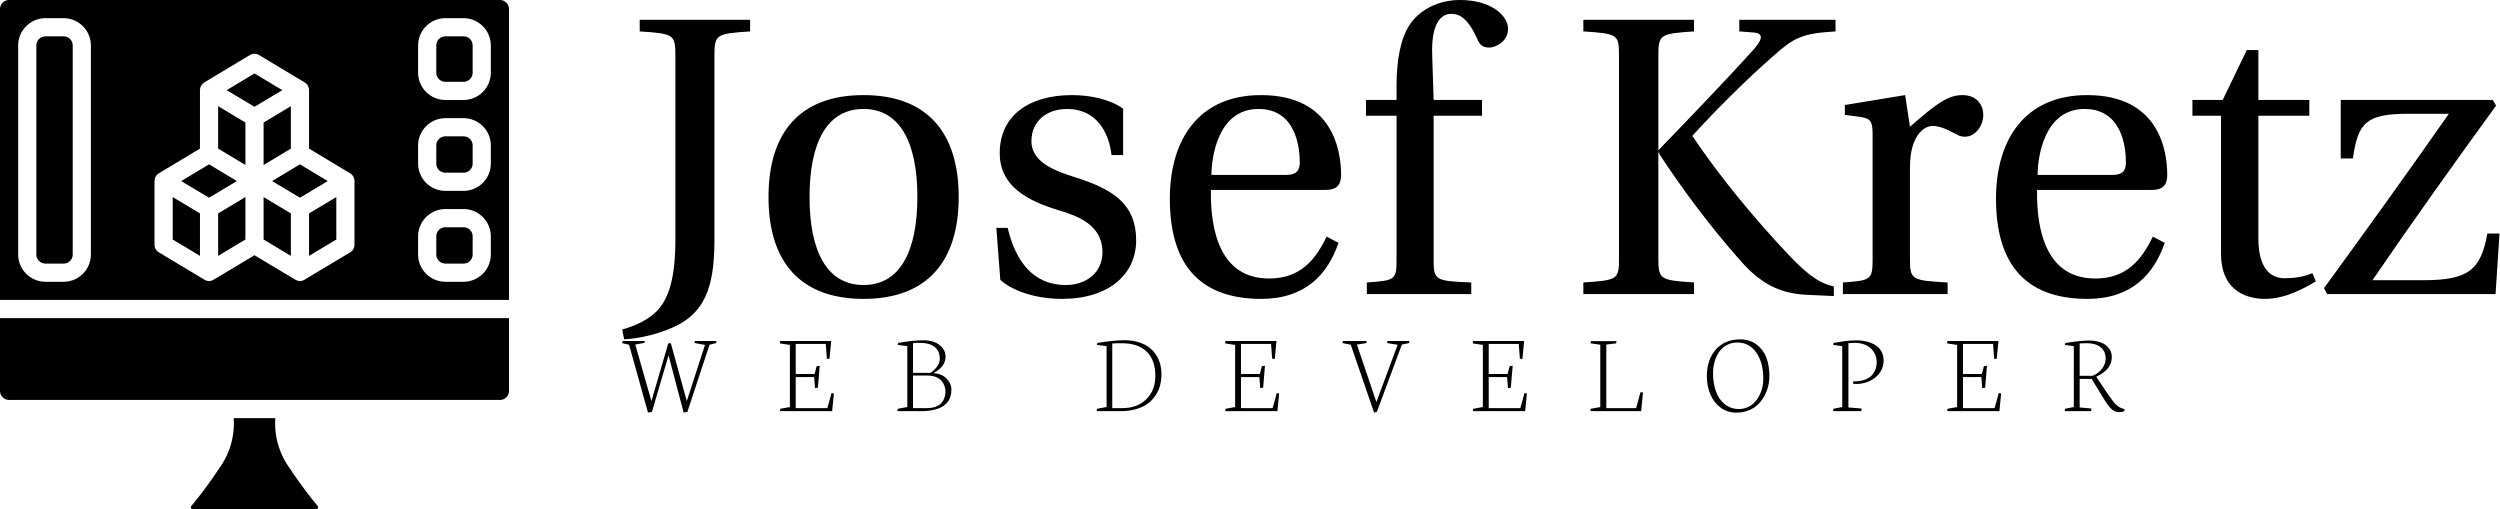 <svg data-v-423bf9ae="" xmlns="http://www.w3.org/2000/svg" viewBox="0 0 442 90" class="iconLeftSlogan"><!----><!----><!----><g data-v-423bf9ae="" id="9e790b3e-c434-49f7-878b-aa65e20e3780" fill="black" transform="matrix(5.004,0,0,5.004,110,-14.562)"><path d="M0 14.55L0.07 14.90C0.62 14.87 1.29 14.71 1.83 14.46C3.09 13.89 3.26 12.73 3.26 11.30L3.26 4.91C3.26 4.13 3.30 4.10 4.52 4.02L4.52 3.61L0.62 3.61L0.62 4.02C1.85 4.10 1.88 4.13 1.88 4.91L1.88 11.38C1.88 12.74 1.64 13.41 1.30 13.82C0.99 14.18 0.49 14.42 0 14.55ZM5.17 9.87C5.17 12.14 6.27 13.47 8.53 13.47C10.78 13.47 11.89 12.14 11.89 9.87C11.89 7.60 10.78 6.27 8.53 6.27C6.27 6.27 5.17 7.60 5.17 9.87ZM6.62 9.87C6.62 7.94 7.24 6.76 8.53 6.76C9.81 6.76 10.43 7.94 10.43 9.87C10.43 11.80 9.81 12.98 8.53 12.98C7.24 12.98 6.62 11.80 6.62 9.87ZM13.22 10.96L13.36 12.80C13.86 13.24 14.71 13.47 15.54 13.47C17.21 13.47 18.16 12.59 18.16 11.40C18.16 10.16 17.40 9.60 15.96 9.16C15.39 8.97 14.46 8.68 14.46 7.90C14.46 7.17 15.02 6.76 15.72 6.76C16.72 6.76 17.19 7.53 17.29 8.39L17.70 8.39L17.70 6.75C17.23 6.41 16.52 6.27 15.89 6.27C14.38 6.27 13.34 6.99 13.34 8.32C13.34 9.48 14.29 10.00 15.46 10.35C16.09 10.54 16.97 10.86 16.97 11.82C16.97 12.53 16.41 12.98 15.67 12.98C14.53 12.98 13.90 12.15 13.62 10.96ZM19.35 9.93C19.35 12.14 20.30 13.47 22.58 13.47C24.14 13.47 24.93 12.60 25.31 11.49L24.89 11.27C24.50 12.08 23.97 12.75 22.86 12.75C21.13 12.75 20.78 11.07 20.80 9.62L24.84 9.62C25.13 9.62 25.40 9.55 25.40 9.09C25.40 8.26 25.13 6.27 22.57 6.27C20.38 6.27 19.35 7.83 19.35 9.93ZM20.82 9.09C20.82 8.51 21.03 6.76 22.48 6.76C23.79 6.76 23.94 8.09 23.94 8.64C23.94 8.90 23.86 9.09 23.46 9.09ZM26.28 7.00L27.36 7.00L27.36 12.08C27.36 12.80 27.31 12.82 26.31 12.89L26.31 13.30L30.00 13.30L30.00 12.89C28.73 12.84 28.67 12.81 28.67 12.10L28.67 7.00L30.38 7.00L30.38 6.44L28.67 6.44L28.62 4.87C28.57 3.54 29.06 3.40 29.29 3.40C29.58 3.40 29.89 3.54 30.24 4.35C30.31 4.49 30.41 4.59 30.62 4.59C30.90 4.59 31.30 4.35 31.30 3.93C31.30 3.47 30.72 2.91 29.60 2.91C28.83 2.91 28.17 3.26 27.82 3.79C27.50 4.28 27.36 5.03 27.36 5.95L27.36 6.44L26.28 6.44ZM33.96 13.30L37.87 13.30L37.87 12.89C36.65 12.81 36.61 12.78 36.61 12.00L36.61 8.30L36.64 8.30L36.65 8.36C37.45 9.58 38.42 10.89 39.51 12.12C40.32 13.05 41.06 13.30 41.93 13.33L42.81 13.37L42.81 13.03C42.24 12.91 41.79 12.52 41.19 11.89C39.94 10.56 38.77 9.14 37.81 7.71C38.74 6.69 39.82 5.63 40.67 4.89C41.40 4.24 41.68 4.09 42.87 4.02L42.87 3.61L39.47 3.61L39.47 4.02L40.00 4.06C40.29 4.09 40.32 4.26 40.01 4.62C39.20 5.53 37.62 7.18 36.61 8.22L36.61 4.91C36.61 4.13 36.65 4.10 37.87 4.02L37.87 3.61L33.96 3.61L33.96 4.02C35.20 4.10 35.22 4.13 35.22 4.91L35.22 12.00C35.22 12.78 35.20 12.81 33.96 12.89ZM43.13 13.30L46.83 13.30L46.83 12.89C45.58 12.82 45.50 12.80 45.50 12.08L45.50 8.81C45.50 7.73 45.98 7.36 46.30 7.36C46.52 7.36 46.76 7.45 47.17 7.67C47.26 7.73 47.38 7.74 47.45 7.74C47.78 7.74 48.09 7.39 48.09 6.96C48.09 6.65 47.89 6.27 47.35 6.27C46.84 6.27 46.42 6.58 45.50 7.39L45.33 6.27L43.20 6.62L43.20 6.97L43.74 7.04C44.10 7.10 44.18 7.17 44.18 7.67L44.18 12.08C44.18 12.80 44.11 12.82 43.13 12.89ZM48.54 9.93C48.54 12.14 49.49 13.47 51.77 13.47C53.33 13.47 54.12 12.60 54.50 11.49L54.08 11.27C53.69 12.08 53.16 12.75 52.05 12.75C50.32 12.75 49.97 11.07 49.99 9.62L54.03 9.62C54.32 9.62 54.59 9.55 54.59 9.09C54.59 8.26 54.32 6.27 51.76 6.27C49.57 6.27 48.54 7.83 48.54 9.93ZM50.01 9.09C50.01 8.51 50.22 6.76 51.67 6.76C52.98 6.76 53.13 8.09 53.13 8.64C53.13 8.90 53.05 9.09 52.65 9.09ZM55.48 7.00L56.49 7.00L56.49 11.87C56.49 13.30 57.55 13.47 58.04 13.47C58.76 13.47 59.43 13.10 59.84 12.85L59.72 12.56C59.39 12.70 59.08 12.74 58.73 12.74C58.25 12.74 57.81 12.40 57.81 11.34L57.81 7.00L59.61 7.00L59.61 6.44L57.81 6.44L57.81 4.68L57.40 4.68L56.55 6.44L55.48 6.44ZM60.13 13.09L60.24 13.30L66.19 13.30L66.33 11.16L65.90 11.16C65.67 12.47 65.20 12.81 63.64 12.81L61.84 12.81C63.25 10.75 64.72 8.69 66.21 6.64L66.09 6.44L60.72 6.44L60.72 8.51L61.15 8.51C61.33 7.22 61.63 6.93 63.14 6.93L64.54 6.93C63.10 8.99 61.63 11.03 60.13 13.09Z"></path></g><!----><g data-v-423bf9ae="" id="d7daf7d8-c3a9-4121-9d15-e5d2524785fe" transform="matrix(1.607,0,0,1.607,0,0)" stroke="none" fill="black"><path d="M0 35v8c.002.552.448.998 1 1h54a1.003 1.003 0 0 0 1-1v-8H0zm34.95 20.67a47.03 47.03 0 0 1-3.05-4.12A8.414 8.414 0 0 1 30.29 46h-4.58a8.414 8.414 0 0 1-1.61 5.55 47.03 47.03 0 0 1-3.05 4.12.198.198 0 0 0-.03.22c.027.07.095.114.17.11h13.62a.172.172 0 0 0 .17-.11.198.198 0 0 0-.03-.22zM7 4H5a1.003 1.003 0 0 0-1 1v23c.002.552.448.998 1 1h2a1.003 1.003 0 0 0 1-1V5a1.003 1.003 0 0 0-1-1zm44 21h-2a1.003 1.003 0 0 0-1 1v2c.002.552.448.998 1 1h2a1.003 1.003 0 0 0 1-1v-2a1.003 1.003 0 0 0-1-1zm-27-1.52v4.67l3-1.8v-4.67l-3 1.8zm1-4.2l-2-1.2-3.06 1.84L23 21.75l3.06-1.83-1.06-.64zM7 4H5a1.003 1.003 0 0 0-1 1v23c.002.552.448.998 1 1h2a1.003 1.003 0 0 0 1-1V5a1.003 1.003 0 0 0-1-1zm44 11h-2a1.003 1.003 0 0 0-1 1v2c.002.552.448.998 1 1h2a1.003 1.003 0 0 0 1-1v-2a1.003 1.003 0 0 0-1-1zm0 10h-2a1.003 1.003 0 0 0-1 1v2c.002.552.448.998 1 1h2a1.003 1.003 0 0 0 1-1v-2a1.003 1.003 0 0 0-1-1zM7 4H5a1.003 1.003 0 0 0-1 1v23c.002.552.448.998 1 1h2a1.003 1.003 0 0 0 1-1V5a1.003 1.003 0 0 0-1-1zm44 0h-2a1.003 1.003 0 0 0-1 1v3c.002.552.448.998 1 1h2a1.003 1.003 0 0 0 1-1V5a1.003 1.003 0 0 0-1-1zm0 11h-2a1.003 1.003 0 0 0-1 1v2c.002.552.448.998 1 1h2a1.003 1.003 0 0 0 1-1v-2a1.003 1.003 0 0 0-1-1zm-20 4.28l-1.06.64L33 21.75l3.06-1.83L33 18.08l-2 1.2zM51 25h-2a1.003 1.003 0 0 0-1 1v2c.002.552.448.998 1 1h2a1.003 1.003 0 0 0 1-1v-2a1.003 1.003 0 0 0-1-1zm-27-1.52v4.67l3-1.8v-4.67l-3 1.8zm1-4.2l-2-1.2-3.06 1.84L23 21.75l3.06-1.83-1.06-.64zM7 4H5a1.003 1.003 0 0 0-1 1v23c.002.552.448.998 1 1h2a1.003 1.003 0 0 0 1-1V5a1.003 1.003 0 0 0-1-1zm44 0h-2a1.003 1.003 0 0 0-1 1v3c.002.552.448.998 1 1h2a1.003 1.003 0 0 0 1-1V5a1.003 1.003 0 0 0-1-1zm0 11h-2a1.003 1.003 0 0 0-1 1v2c.002.552.448.998 1 1h2a1.003 1.003 0 0 0 1-1v-2a1.003 1.003 0 0 0-1-1zm0 10h-2a1.003 1.003 0 0 0-1 1v2c.002.552.448.998 1 1h2a1.003 1.003 0 0 0 1-1v-2a1.003 1.003 0 0 0-1-1zm-17 3.15l3-1.8v-4.67l-3 1.8v4.67zm-1-10.07l-2 1.2-1.06.64L33 21.75l3.06-1.83L33 18.08zm-5-10l-3.06 1.84L28 11.75l3.06-1.83L28 8.08zm1 18.27l3 1.8v-4.67l-3-1.8v4.67zm0-8.2l1-.6 2-1.2v-4.67l-3 1.8v4.67zm-5-1.8l2 1.2 1 .6v-4.67l-3-1.8v4.67zm0 11.8l3-1.8v-4.67l-3 1.8v4.67zm1-8.87l-2-1.2-3.06 1.84L23 21.75l3.06-1.83-1.06-.64zm-6 7.07l3 1.8v-4.67l-3-1.8v4.67zM7 4H5a1.003 1.003 0 0 0-1 1v23c.002.552.448.998 1 1h2a1.003 1.003 0 0 0 1-1V5a1.003 1.003 0 0 0-1-1zm48-4H1a1.003 1.003 0 0 0-1 1v32h56V1a1.003 1.003 0 0 0-1-1zM10 28a3.009 3.009 0 0 1-3 3H5a3.009 3.009 0 0 1-3-3V5a3.009 3.009 0 0 1 3-3h2a3.009 3.009 0 0 1 3 3v23zm29-1.08a.974.974 0 0 1-.49.85l-5 3a.2.2 0 0 1-.08.04c-.03.01-.06.03-.09.04a.86.86 0 0 1-.68 0c-.03-.01-.06-.03-.09-.04a.2.2 0 0 1-.08-.04L28 28.08l-4.49 2.69a.2.2 0 0 1-.08.04c-.03.01-.06.03-.09.04a.86.86 0 0 1-.68 0c-.03-.01-.06-.03-.09-.04a.2.2 0 0 1-.08-.04l-5-3a.974.974 0 0 1-.49-.85v-7c0-.04.01-.07.01-.1s.01-.05.01-.08a.933.933 0 0 1 .12-.33v-.01c.01-.01.02-.01.02-.02a.804.804 0 0 1 .22-.23l.06-.06c.02-.01.03-.02.05-.03L22 16.35V9.92c0-.04.01-.07.01-.1s.01-.05.01-.08a.933.933 0 0 1 .12-.33V9.4c.01-.01.02-.01.02-.02a.804.804 0 0 1 .22-.23l.06-.06c.02-.01.03-.02.05-.03l5-3a.984.984 0 0 1 1.02 0l5 3c.02.01.03.02.05.03.017.02.038.036.06.05.086.067.16.148.22.24 0 .01.01.01.02.02v.01c.06.101.101.213.12.33 0 .03.01.05.01.08s.01.06.01.1v6.43l4.51 2.71c.02.01.03.02.05.03.017.02.038.036.06.05.086.067.16.148.22.24 0 .01.01.01.02.02v.01c.06.101.101.213.12.33 0 .03.01.05.01.08s.01.06.01.1v7zM54 28a3.009 3.009 0 0 1-3 3h-2a3.009 3.009 0 0 1-3-3v-2a3.009 3.009 0 0 1 3-3h2a3.009 3.009 0 0 1 3 3v2zm0-10a3.009 3.009 0 0 1-3 3h-2a3.009 3.009 0 0 1-3-3v-2a3.009 3.009 0 0 1 3-3h2a3.009 3.009 0 0 1 3 3v2zm0-10a3.009 3.009 0 0 1-3 3h-2a3.009 3.009 0 0 1-3-3V5a3.009 3.009 0 0 1 3-3h2a3.009 3.009 0 0 1 3 3v3zM7 4H5a1.003 1.003 0 0 0-1 1v23c.002.552.448.998 1 1h2a1.003 1.003 0 0 0 1-1V5a1.003 1.003 0 0 0-1-1zm44 21h-2a1.003 1.003 0 0 0-1 1v2c.002.552.448.998 1 1h2a1.003 1.003 0 0 0 1-1v-2a1.003 1.003 0 0 0-1-1zm0-10h-2a1.003 1.003 0 0 0-1 1v2c.002.552.448.998 1 1h2a1.003 1.003 0 0 0 1-1v-2a1.003 1.003 0 0 0-1-1zm0-11h-2a1.003 1.003 0 0 0-1 1v3c.002.552.448.998 1 1h2a1.003 1.003 0 0 0 1-1V5a1.003 1.003 0 0 0-1-1zM7 4H5a1.003 1.003 0 0 0-1 1v23c.002.552.448.998 1 1h2a1.003 1.003 0 0 0 1-1V5a1.003 1.003 0 0 0-1-1zm18 15.28l-2-1.2-3.06 1.84L23 21.75l3.06-1.83-1.06-.64zm-1 4.2v4.67l3-1.8v-4.67l-3 1.8zM51 25h-2a1.003 1.003 0 0 0-1 1v2c.002.552.448.998 1 1h2a1.003 1.003 0 0 0 1-1v-2a1.003 1.003 0 0 0-1-1zm-18-6.92l-2 1.2-1.06.64L33 21.75l3.06-1.83L33 18.08zM51 15h-2a1.003 1.003 0 0 0-1 1v2c.002.552.448.998 1 1h2a1.003 1.003 0 0 0 1-1v-2a1.003 1.003 0 0 0-1-1zM7 4H5a1.003 1.003 0 0 0-1 1v23c.002.552.448.998 1 1h2a1.003 1.003 0 0 0 1-1V5a1.003 1.003 0 0 0-1-1zm44 21h-2a1.003 1.003 0 0 0-1 1v2c.002.552.448.998 1 1h2a1.003 1.003 0 0 0 1-1v-2a1.003 1.003 0 0 0-1-1zM7 4H5a1.003 1.003 0 0 0-1 1v23c.002.552.448.998 1 1h2a1.003 1.003 0 0 0 1-1V5a1.003 1.003 0 0 0-1-1zm18 15.28l-2-1.2-3.06 1.84L23 21.75l3.06-1.83-1.06-.64zm-1 4.2v4.67l3-1.8v-4.67l-3 1.8z"></path></g><!----><g data-v-423bf9ae="" id="c129a58d-36f4-4717-b88f-9658808b26a6" fill="black" transform="matrix(1.457,0,0,1.457,109.548,51.712)"><path d="M1.15 6.34L0.31 6.15L0.36 5.89L3.05 5.89L3.03 6.11L1.90 6.32L3.86 13.18L5.90 6.18L6.21 6.14L8.15 13.18L10.36 6.36L9.08 6.13L9.12 5.89L11.74 5.89L11.72 6.14L10.91 6.34L8.22 14.49L7.77 14.57L5.94 7.63L3.92 14.49L3.44 14.57L1.15 6.34ZM20.66 6.36L19.43 6.18L19.48 5.89L25.68 5.89L25.46 8.07L25.15 8.03L25.02 6.24L21.37 6.24L21.37 9.89L23.66 9.89L23.91 8.94L24.28 8.89L24.06 11.55L23.71 11.61L23.60 10.26L21.37 10.26L21.37 14.03L25.21 14.03L25.72 12.19L26.00 12.26L25.79 14.40L19.46 14.40L19.50 14.11L20.66 13.90L20.66 6.36ZM35.60 6.15L35.60 9.75L37.72 9.75L37.72 9.75Q38.18 9.45 38.51 9.01L38.51 9.01L38.51 9.01Q38.85 8.57 38.85 8.02L38.85 8.02L38.85 8.02Q38.85 7.08 38.21 6.59L38.21 6.59L38.21 6.59Q37.57 6.11 36.44 6.11L36.44 6.11L36.44 6.11Q35.79 6.11 35.60 6.15L35.60 6.15ZM35.60 10.08L35.60 14.03L37.28 14.03L37.28 14.03Q37.92 14.03 38.38 13.85L38.38 13.85L38.38 13.85Q38.83 13.68 39.08 13.38L39.08 13.38L39.08 13.38Q39.32 13.08 39.43 12.74L39.43 12.74L39.43 12.74Q39.54 12.41 39.54 12.02L39.54 12.02L39.54 12.02Q39.54 11.68 39.43 11.36L39.43 11.36L39.43 11.36Q39.32 11.04 39.08 10.74L39.08 10.74L39.08 10.74Q38.84 10.45 38.40 10.26L38.40 10.26L38.40 10.26Q37.95 10.08 37.35 10.08L37.35 10.08L35.60 10.08ZM36.61 14.40L33.70 14.40L33.76 14.11L34.91 13.90L34.91 6.51L33.74 6.36L33.80 6.12L33.80 6.12Q33.93 6.10 34.36 6.03L34.36 6.03L34.36 6.03Q34.80 5.96 34.98 5.94L34.98 5.94L34.98 5.94Q35.15 5.91 35.51 5.87L35.51 5.87L35.51 5.87Q35.86 5.83 36.17 5.82L36.17 5.82L36.17 5.82Q36.48 5.80 36.83 5.80L36.83 5.80L36.83 5.80Q38.12 5.80 38.83 6.38L38.83 6.38L38.83 6.38Q39.55 6.96 39.55 7.79L39.55 7.79L39.55 7.79Q39.55 8.98 38.13 9.76L38.13 9.76L38.13 9.80L38.13 9.80Q39.12 9.86 39.69 10.46L39.69 10.46L39.69 10.46Q40.26 11.05 40.26 11.80L40.26 11.80L40.26 11.80Q40.26 12.22 40.16 12.58L40.16 12.58L40.16 12.58Q40.06 12.95 39.80 13.29L39.80 13.29L39.80 13.29Q39.53 13.63 39.13 13.87L39.13 13.87L39.13 13.87Q38.73 14.11 38.08 14.25L38.08 14.25L38.08 14.25Q37.43 14.40 36.61 14.40L36.61 14.40ZM59.78 6.19L59.78 14.03L61.01 14.03L61.01 14.03Q62.82 14.03 63.91 12.95L63.91 12.95L63.91 12.95Q65.01 11.87 65.01 10.12L65.01 10.12L65.01 10.12Q65.01 8.20 63.96 7.18L63.96 7.18L63.96 7.18Q62.90 6.16 60.97 6.16L60.97 6.16L60.97 6.16Q59.97 6.16 59.78 6.19L59.78 6.19ZM60.83 14.40L57.88 14.40L57.93 14.11L59.09 13.90L59.09 6.51L57.91 6.36L57.98 6.12L57.98 6.12Q60.07 5.79 61.22 5.79L61.22 5.79L61.22 5.79Q62.19 5.79 62.96 6.03L62.96 6.03L62.96 6.03Q63.74 6.26 64.25 6.66L64.25 6.66L64.25 6.66Q64.76 7.05 65.11 7.59L65.11 7.59L65.11 7.59Q65.45 8.13 65.60 8.71L65.60 8.71L65.60 8.71Q65.75 9.29 65.75 9.92L65.75 9.92L65.75 9.92Q65.75 10.64 65.58 11.28L65.58 11.28L65.58 11.28Q65.41 11.93 65.02 12.50L65.02 12.50L65.02 12.50Q64.64 13.08 64.08 13.49L64.08 13.49L64.08 13.49Q63.51 13.91 62.68 14.15L62.68 14.15L62.68 14.15Q61.85 14.40 60.83 14.40L60.83 14.40ZM74.69 6.36L73.47 6.18L73.51 5.89L79.71 5.89L79.50 8.07L79.18 8.03L79.05 6.24L75.40 6.24L75.40 9.89L77.69 9.89L77.94 8.94L78.31 8.89L78.09 11.55L77.74 11.61L77.63 10.26L75.40 10.26L75.40 14.03L79.24 14.03L79.75 12.19L80.03 12.26L79.82 14.40L73.49 14.40L73.53 14.11L74.69 13.90L74.69 6.36ZM88.72 6.34L87.72 6.14L87.75 5.89L90.64 5.89L90.62 6.14L89.47 6.32L91.83 13.30L94.41 6.34L93.14 6.14L93.16 5.89L95.83 5.89L95.80 6.14L94.92 6.32L91.90 14.47L91.55 14.57L88.72 6.34ZM104.75 6.36L103.52 6.18L103.57 5.89L109.76 5.89L109.55 8.07L109.24 8.03L109.11 6.24L105.46 6.24L105.46 9.89L107.75 9.89L108.00 8.94L108.37 8.89L108.14 11.55L107.80 11.61L107.69 10.26L105.46 10.26L105.46 14.03L109.30 14.03L109.81 12.19L110.09 12.26L109.88 14.40L103.54 14.40L103.58 14.11L104.75 13.90L104.75 6.36ZM123.96 14.40L117.81 14.40L117.84 14.11L119 13.90L119 6.34L117.82 6.17L117.85 5.90L120.96 5.90L120.93 6.17L119.73 6.32L119.73 14.03L123.35 14.03L123.88 12.09L124.18 12.14L123.96 14.40ZM132.68 9.75L132.68 9.75L132.68 9.75Q132.68 11.03 133.04 12.01L133.04 12.01L133.04 12.01Q133.40 13.00 134.12 13.57L134.12 13.57L134.12 13.57Q134.84 14.14 135.82 14.14L135.82 14.14L135.82 14.14Q136.39 14.14 136.88 13.92L136.88 13.92L136.88 13.92Q137.38 13.70 137.72 13.33L137.72 13.33L137.72 13.33Q138.07 12.96 138.31 12.49L138.31 12.49L138.31 12.49Q138.55 12.01 138.67 11.50L138.67 11.50L138.67 11.50Q138.78 10.99 138.78 10.48L138.78 10.48L138.78 10.48Q138.78 8.50 137.93 7.29L137.93 7.29L137.93 7.29Q137.08 6.07 135.63 6.07L135.63 6.07L135.63 6.07Q135.05 6.07 134.56 6.28L134.56 6.28L134.56 6.28Q134.07 6.49 133.72 6.85L133.72 6.85L133.72 6.85Q133.38 7.21 133.14 7.69L133.14 7.69L133.14 7.69Q132.90 8.16 132.79 8.69L132.79 8.69L132.79 8.69Q132.68 9.21 132.68 9.75ZM131.93 10.16L131.93 10.16L131.93 10.16Q131.93 8.16 133.02 6.92L133.02 6.92L133.02 6.92Q134.12 5.69 135.96 5.69L135.96 5.69L135.96 5.69Q137.09 5.69 137.91 6.27L137.91 6.27L137.91 6.27Q138.73 6.86 139.13 7.84L139.13 7.84L139.13 7.84Q139.52 8.83 139.52 10.11L139.52 10.11L139.52 10.11Q139.52 10.75 139.37 11.38L139.37 11.38L139.37 11.38Q139.22 12.00 138.90 12.58L138.90 12.58L138.90 12.58Q138.57 13.17 138.11 13.61L138.11 13.61L138.11 13.61Q137.65 14.05 136.97 14.32L136.97 14.32L136.97 14.32Q136.29 14.58 135.49 14.58L135.49 14.58L135.49 14.58Q134.44 14.58 133.61 13.98L133.61 13.98L133.61 13.98Q132.79 13.37 132.36 12.37L132.36 12.37L132.36 12.37Q131.93 11.37 131.93 10.16ZM150.66 14.40L147.25 14.40L147.28 14.11L148.36 13.90L148.36 6.51L147.25 6.36L147.31 6.12L147.31 6.12Q147.49 6.09 147.93 6.02L147.93 6.02L147.93 6.02Q148.38 5.94 148.61 5.91L148.61 5.91L148.61 5.91Q148.84 5.88 149.25 5.84L149.25 5.84L149.25 5.84Q149.66 5.81 150.08 5.81L150.08 5.81L150.08 5.81Q150.77 5.81 151.35 5.96L151.35 5.96L151.35 5.96Q151.94 6.10 152.40 6.40L152.40 6.40L152.40 6.40Q152.87 6.69 153.13 7.18L153.13 7.18L153.13 7.18Q153.38 7.66 153.38 8.29L153.38 8.29L153.38 8.29Q153.38 8.90 153.10 9.43L153.10 9.43L153.10 9.43Q152.82 9.97 152.36 10.33L152.36 10.33L152.36 10.33Q151.90 10.69 151.30 10.90L151.30 10.90L151.30 10.90Q150.70 11.10 150.06 11.10L150.06 11.10L150.06 11.10Q149.79 11.10 149.72 11.09L149.72 11.09L149.65 10.80L150.02 10.78L150.02 10.78Q150.68 10.75 151.18 10.55L151.18 10.55L151.18 10.55Q151.68 10.36 151.97 10.03L151.97 10.03L151.97 10.03Q152.26 9.70 152.40 9.30L152.40 9.30L152.40 9.30Q152.54 8.90 152.54 8.43L152.54 8.43L152.54 8.43Q152.54 7.98 152.37 7.57L152.37 7.57L152.37 7.57Q152.20 7.16 151.88 6.83L151.88 6.83L151.88 6.83Q151.56 6.50 151.04 6.31L151.04 6.31L151.04 6.31Q150.51 6.11 149.86 6.11L149.86 6.11L149.11 6.15L149.11 13.95L150.71 14.08L150.66 14.40ZM162.30 6.36L161.08 6.18L161.12 5.89L167.32 5.89L167.10 8.07L166.79 8.03L166.66 6.24L163.01 6.24L163.01 9.89L165.30 9.89L165.55 8.94L165.92 8.89L165.70 11.55L165.35 11.61L165.24 10.26L163.01 10.26L163.01 14.03L166.85 14.03L167.36 12.19L167.64 12.26L167.43 14.40L161.10 14.40L161.14 14.11L162.30 13.90L162.30 6.36ZM177.17 6.18L177.17 10.11L178.72 10.11L178.72 10.11Q179.40 9.86 179.86 9.28L179.86 9.28L179.86 9.28Q180.32 8.70 180.32 8.02L180.32 8.02L180.32 8.02Q180.32 7.11 179.70 6.63L179.70 6.63L179.70 6.63Q179.08 6.15 177.99 6.15L177.99 6.15L177.17 6.18ZM178.54 14.40L175.35 14.40L175.40 14.11L176.46 13.90L176.46 6.51L175.37 6.37L175.43 6.13L175.43 6.13Q177.26 5.83 178.34 5.83L178.34 5.83L178.34 5.83Q179.10 5.83 179.71 6.05L179.71 6.05L179.71 6.05Q180.32 6.27 180.69 6.73L180.69 6.73L180.69 6.73Q181.07 7.19 181.07 7.83L181.07 7.83L181.07 7.83Q181.07 8.57 180.64 9.14L180.64 9.14L180.64 9.14Q180.22 9.72 179.18 10.23L179.18 10.23L179.18 10.23L180.50 12.19L180.50 12.19Q181.21 13.23 181.56 13.58L181.56 13.58L181.56 13.58Q181.90 13.92 182.29 14.05L182.29 14.05L182.62 14.16L182.57 14.42L182.57 14.42Q182.28 14.52 181.94 14.52L181.94 14.52L181.94 14.52Q181.65 14.52 181.40 14.40L181.40 14.40L181.40 14.40Q181.15 14.28 180.90 14.01L180.90 14.01L180.90 14.01Q180.66 13.75 180.48 13.48L180.48 13.48L180.48 13.48Q180.29 13.22 180.02 12.77L180.02 12.77L178.63 10.49L177.17 10.49L177.17 13.95L178.61 14.08L178.54 14.40Z"></path></g></svg>